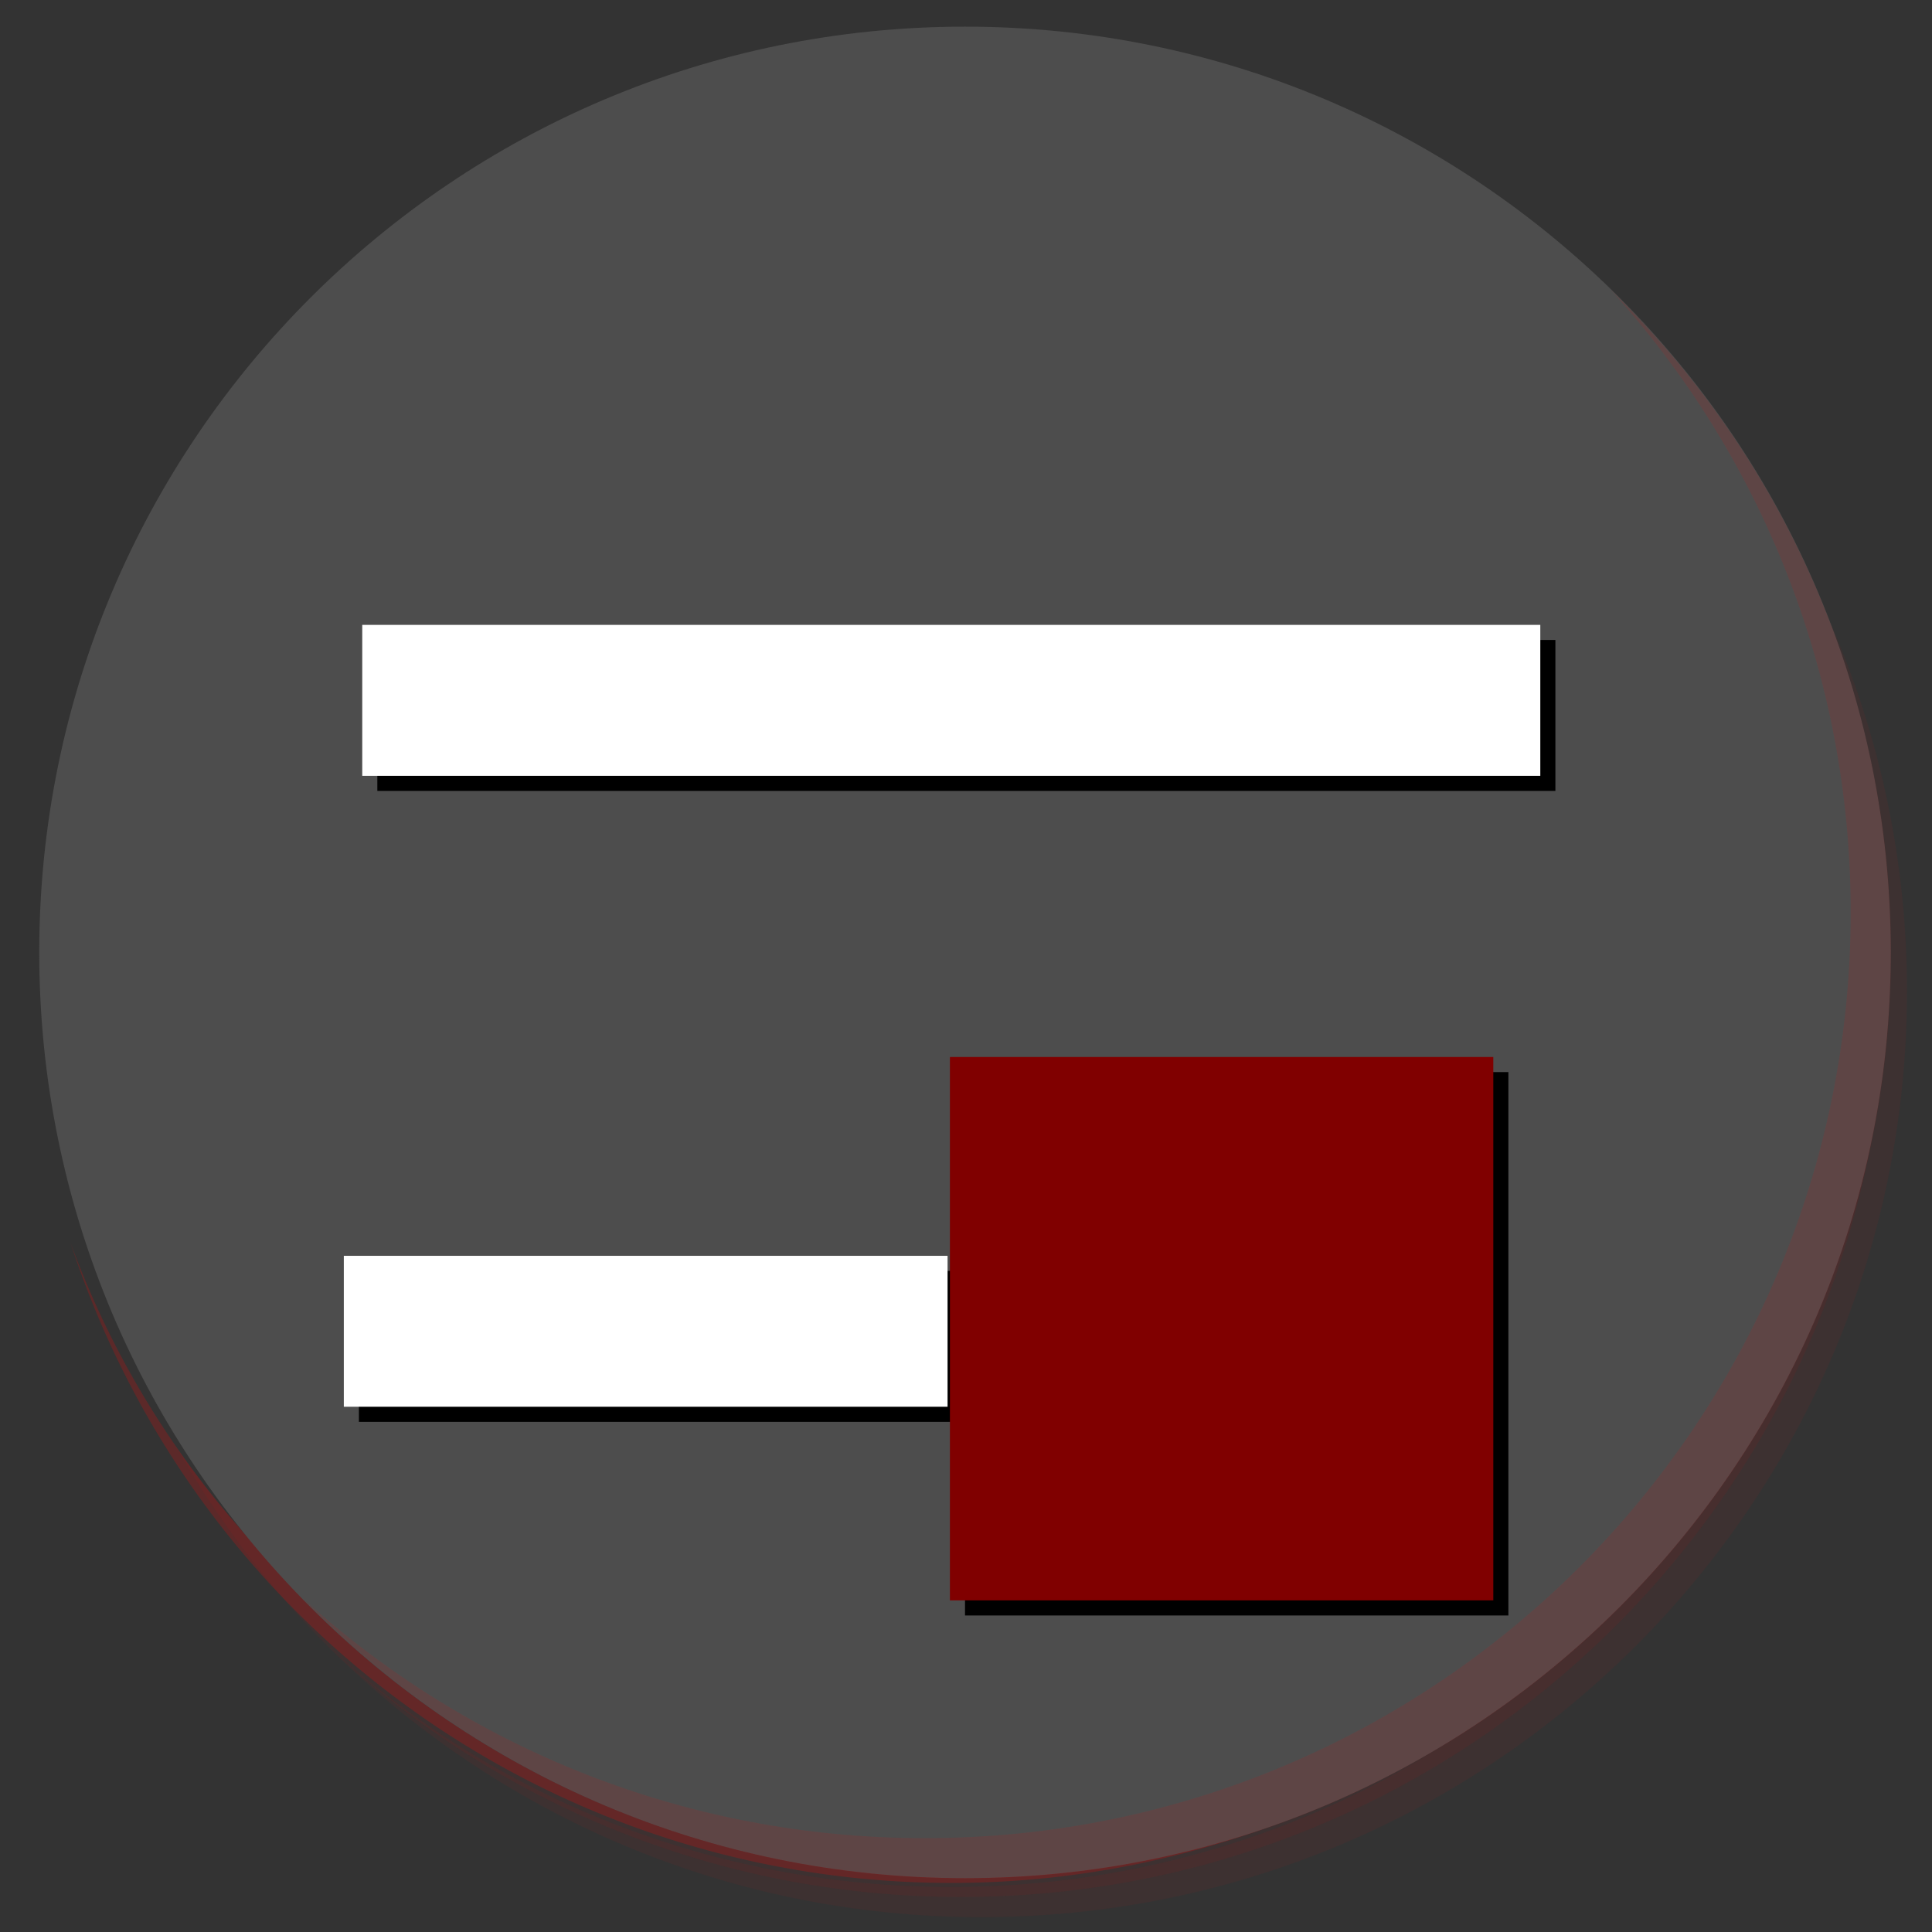 <?xml version="1.0" encoding="UTF-8" standalone="no"?>
<svg
   xmlns:osb="http://www.openswatchbook.org/uri/2009/osb"
   xmlns:dc="http://purl.org/dc/elements/1.1/"
   xmlns:cc="http://creativecommons.org/ns#"
   xmlns:rdf="http://www.w3.org/1999/02/22-rdf-syntax-ns#"
   xmlns:svg="http://www.w3.org/2000/svg"
   xmlns="http://www.w3.org/2000/svg"
   xmlns:sodipodi="http://sodipodi.sourceforge.net/DTD/sodipodi-0.dtd"
   xmlns:inkscape="http://www.inkscape.org/namespaces/inkscape"
   viewBox="0 0 128 128"
   version="1.1"
   id="svg47"
   sodipodi:docname="stop2.svg"
   inkscape:version="0.92+devel 15286 custom"
   width="128"
   height="128">
  <rect x="0" y="0" width="128" height="128" fill="#333333" stroke="none"/>
  <sodipodi:namedview
     pagecolor="#ffffff"
     bordercolor="#666666"
     borderopacity="1"
     objecttolerance="10"
     gridtolerance="10"
     guidetolerance="10"
     inkscape:pageopacity="0"
     inkscape:pageshadow="2"
     inkscape:window-width="1698"
     inkscape:window-height="997"
     id="namedview49"
     showgrid="false"
     inkscape:zoom="5.9598857"
     inkscape:cx="63.93341"
     inkscape:cy="64.900415"
     inkscape:window-x="64"
     inkscape:window-y="40"
     inkscape:window-maximized="0"
     inkscape:current-layer="svg47" />
  <defs
     id="defs7">
    <linearGradient
       id="linearGradient4294"
       osb:paint="solid">
      <stop
         style="stop-color:#303030;stop-opacity:1;"
         offset="0"
         id="stop4292" />
    </linearGradient>
    <linearGradient
       id="linearGradient5796"
       osb:paint="solid">
      <stop
         style="stop-color:#ff0000;stop-opacity:1;"
         offset="0"
         id="stop5794" />
    </linearGradient>
    <linearGradient
       id="linearGradient5754"
       osb:paint="solid">
      <stop
         style="stop-color:#f0f0f0;stop-opacity:1;"
         offset="0"
         id="stop5752" />
    </linearGradient>
    <linearGradient
       id="linearGradient3764"
       x1="1"
       x2="47"
       gradientUnits="userSpaceOnUse"
       gradientTransform="rotate(-90,24,24)">
      <stop
         style="stop-color:#3d3d3d;stop-opacity:1"
         id="stop2" />
      <stop
         offset="1"
         style="stop-color:#474747;stop-opacity:1"
         id="stop4" />
    </linearGradient>
  </defs>
  <g
     id="g15"
     transform="matrix(2.667,0,0,2.667,-1.667,-1)"
     style="fill:#ff0000">
    <path
       d="m 36.31,5 c 5.859,4.062 9.688,10.831 9.688,18.5 0,12.426 -10.07,22.5 -22.5,22.5 -7.669,0 -14.438,-3.828 -18.5,-9.688 1.037,1.822 2.306,3.499 3.781,4.969 4.085,3.712 9.514,5.969 15.469,5.969 12.703,0 23,-10.298 23,-23 0,-5.954 -2.256,-11.384 -5.969,-15.469 C 39.81,7.306 38.132,6.037 36.31,5 Z m 4.969,3.781 c 3.854,4.113 6.219,9.637 6.219,15.719 0,12.703 -10.297,23 -23,23 -6.081,0 -11.606,-2.364 -15.719,-6.219 4.16,4.144 9.883,6.719 16.219,6.719 12.703,0 23,-10.298 23,-23 0,-6.335 -2.575,-12.06 -6.719,-16.219 z"
       style="opacity:0.05;fill:#ff0000"
       id="path9"
       inkscape:connector-curvature="0" />
    <path
       d="m 41.28,8.781 c 3.712,4.085 5.969,9.514 5.969,15.469 0,12.703 -10.297,23 -23,23 -5.954,0 -11.384,-2.256 -15.469,-5.969 4.113,3.854 9.637,6.219 15.719,6.219 12.703,0 23,-10.298 23,-23 0,-6.081 -2.364,-11.606 -6.219,-15.719 z"
       style="opacity:0.1;fill:#ff0000"
       id="path11"
       inkscape:connector-curvature="0" />
    <path
       d="M 31.25,2.375 C 39.865,5.529 46,13.792 46,23.505 c 0,12.426 -10.07,22.5 -22.5,22.5 -9.708,0 -17.971,-6.135 -21.12,-14.75 a 23,23 0 0 0 44.875,-7 23,23 0 0 0 -16,-21.875 z"
       style="opacity:0.2;fill:#ff0000"
       id="path13"
       inkscape:connector-curvature="0" />
  </g>
  <path
     inkscape:connector-curvature="0"
     id="path17"
     style="fill:#4d4d4d;fill-opacity:1;stroke-width:2;stroke:none;stroke-opacity:1;stroke-miterlimit:4;stroke-dasharray:none"
     d="m 63.933,1.766 c 33.875,0 61.333,27.459 61.333,61.333 0,33.875 -27.459,61.333 -61.333,61.333 C 30.059,124.433 2.6,96.974 2.6,63.1 2.6,29.225 30.059,1.766 63.933,1.766 Z" />
  <g
     id="g23"
     transform="matrix(2.667,0,0,2.667,-0.067,-0.9)"
     style="fill:#ff0000">
    <path
       d="m 40.03,7.531 c 3.712,4.084 5.969,9.514 5.969,15.469 0,12.703 -10.297,23 -23,23 C 17.045,46 11.615,43.744 7.53,40.031 11.708,44.322 17.54,47 23.999,47 c 12.703,0 23,-10.298 23,-23 0,-6.462 -2.677,-12.291 -6.969,-16.469 z"
       style="opacity:0.1;fill:#ff0000"
       id="path21"
       inkscape:connector-curvature="0" />
  </g>
  <rect
     style="fill:#000000;stroke-width:2.521"
     id="rect4253-3"
     width="78.049"
     height="10"
     x="25"
     y="42.4" />
  <rect
     style="fill:#ffffff;stroke-width:2.521"
     id="rect4253"
     width="78.049"
     height="10"
     x="24"
     y="41.4" />
  <rect
     style="fill:#000000;stroke-width:1.695"
     id="rect4252-3"
     width="36"
     height="36"
     x="63.935"
     y="71.029" />
  <rect
     style="fill:#000000;stroke-width:1.805"
     id="rect4253-3-3"
     width="40"
     height="10"
     x="23.779"
     y="84.201" />
  <rect
     style="fill:#800000;stroke-width:1.695"
     id="rect4252"
     width="36"
     height="36"
     x="62.935"
     y="70.029" />
  <rect
     style="fill:#ffffff;stroke-width:1.805"
     id="rect4253-6"
     width="40"
     height="10"
     x="22.779"
     y="83.201" />
</svg>
